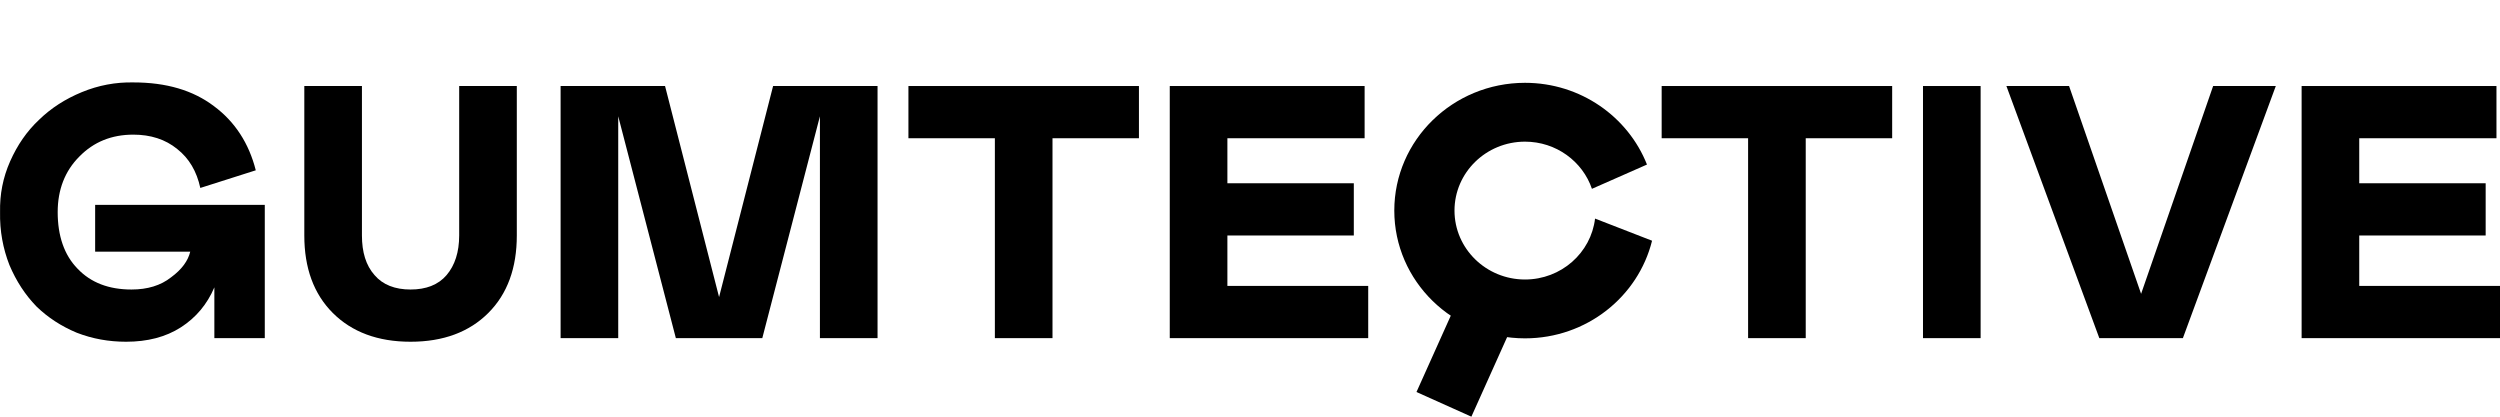 <?xml version="1.0" encoding="UTF-8" standalone="no"?>
<!DOCTYPE svg PUBLIC "-//W3C//DTD SVG 1.1//EN" "http://www.w3.org/Graphics/SVG/1.1/DTD/svg11.dtd">
<svg width="100%" height="100%" viewBox="0 0 1080 180" version="1.1" xmlns="http://www.w3.org/2000/svg" xmlns:xlink="http://www.w3.org/1999/xlink" xml:space="preserve" xmlns:serif="http://www.serif.com/" style="fill-rule:evenodd;clip-rule:evenodd;stroke-linecap:square;stroke-linejoin:round;stroke-miterlimit:1.5;">
    <rect id="Artboard1" x="0" y="0" width="1080" height="180" style="fill:none;"/>
    <clipPath id="_clip1">
        <rect x="0" y="0" width="1080" height="180"/>
    </clipPath>
    <g clip-path="url(#_clip1)">
        <g transform="matrix(12.966,0,0,12.966,-931.516,-1692.05)">
            <g transform="matrix(12,0,0,12,71.389,141.765)">
                <path d="M0.388,0.01C0.34,0.01 0.295,0.002 0.251,-0.015C0.208,-0.033 0.171,-0.057 0.139,-0.088C0.108,-0.12 0.083,-0.158 0.064,-0.203C0.046,-0.249 0.037,-0.298 0.038,-0.35C0.037,-0.399 0.046,-0.446 0.066,-0.491C0.086,-0.536 0.112,-0.574 0.146,-0.606C0.18,-0.639 0.219,-0.664 0.265,-0.683C0.311,-0.702 0.359,-0.711 0.408,-0.71C0.5,-0.71 0.574,-0.688 0.632,-0.644C0.69,-0.601 0.729,-0.541 0.748,-0.466L0.594,-0.417C0.584,-0.463 0.563,-0.499 0.53,-0.525C0.497,-0.552 0.456,-0.565 0.408,-0.565C0.348,-0.565 0.298,-0.545 0.258,-0.504C0.218,-0.464 0.198,-0.412 0.198,-0.35C0.198,-0.284 0.216,-0.231 0.253,-0.193C0.29,-0.154 0.34,-0.135 0.403,-0.135C0.447,-0.135 0.484,-0.146 0.513,-0.169C0.543,-0.191 0.56,-0.215 0.566,-0.24L0.302,-0.24L0.302,-0.37L0.773,-0.37L0.773,-0L0.633,-0L0.633,-0.141C0.613,-0.094 0.582,-0.057 0.54,-0.03C0.498,-0.003 0.447,0.01 0.388,0.01Z" style="fill-rule:nonzero;"/>
            </g>
            <g transform="matrix(12,0,0,12,81.286,141.765)">
                <path d="M0.058,-0.7L0.218,-0.7L0.218,-0.285C0.218,-0.239 0.229,-0.202 0.253,-0.175C0.276,-0.148 0.31,-0.135 0.353,-0.135C0.396,-0.135 0.43,-0.148 0.453,-0.175C0.476,-0.202 0.488,-0.239 0.488,-0.285L0.488,-0.7L0.648,-0.7L0.648,-0.285C0.648,-0.195 0.622,-0.123 0.569,-0.07C0.516,-0.017 0.444,0.01 0.353,0.01C0.262,0.01 0.19,-0.017 0.137,-0.07C0.084,-0.123 0.058,-0.195 0.058,-0.285L0.058,-0.7Z" style="fill-rule:nonzero;"/>
            </g>
            <g transform="matrix(12,0,0,12,89.753,141.765)">
                <path d="M0.944,-0L0.784,-0L0.784,-0.616L0.624,-0L0.384,-0L0.224,-0.616L0.224,-0L0.064,-0L0.064,-0.7L0.354,-0.7L0.504,-0.114L0.654,-0.7L0.944,-0.7L0.944,-0Z" style="fill-rule:nonzero;"/>
            </g>
            <g transform="matrix(12,0,0,12,101.846,141.765)">
                <path d="M0.662,-0.7L0.662,-0.555L0.422,-0.555L0.422,-0L0.262,-0L0.262,-0.555L0.022,-0.555L0.022,-0.7L0.662,-0.7Z" style="fill-rule:nonzero;"/>
            </g>
            <g transform="matrix(12,0,0,12,110.049,141.765)">
                <path d="M0.064,-0.7L0.605,-0.7L0.605,-0.555L0.224,-0.555L0.224,-0.43L0.575,-0.43L0.575,-0.285L0.224,-0.285L0.224,-0.145L0.615,-0.145L0.615,-0L0.064,-0L0.064,-0.7Z" style="fill-rule:nonzero;"/>
            </g>
            <g transform="matrix(12,0,0,12,117.737,141.765)">
                <path d="M0.198,-0.35C0.198,-0.286 0.218,-0.234 0.259,-0.194C0.299,-0.155 0.348,-0.135 0.406,-0.135C0.464,-0.135 0.511,-0.152 0.547,-0.186C0.583,-0.221 0.607,-0.268 0.619,-0.328L0.766,-0.269C0.745,-0.182 0.704,-0.114 0.641,-0.064C0.578,-0.015 0.5,0.01 0.405,0.01C0.332,0.01 0.267,-0.006 0.211,-0.037C0.155,-0.068 0.113,-0.111 0.083,-0.166C0.053,-0.22 0.038,-0.282 0.038,-0.35C0.037,-0.4 0.046,-0.447 0.065,-0.492C0.084,-0.537 0.11,-0.575 0.143,-0.607C0.176,-0.639 0.215,-0.665 0.26,-0.683C0.306,-0.702 0.354,-0.711 0.405,-0.71C0.494,-0.71 0.568,-0.688 0.626,-0.645C0.684,-0.601 0.721,-0.545 0.737,-0.477L0.59,-0.411C0.58,-0.46 0.558,-0.497 0.525,-0.524C0.492,-0.551 0.451,-0.565 0.402,-0.565C0.345,-0.565 0.296,-0.545 0.257,-0.505C0.218,-0.465 0.198,-0.414 0.198,-0.35Z" style="fill:none;fill-rule:nonzero;"/>
            </g>
            <g transform="matrix(12,0,0,12,126.942,141.765)">
                <path d="M0.662,-0.7L0.662,-0.555L0.422,-0.555L0.422,-0L0.262,-0L0.262,-0.555L0.022,-0.555L0.022,-0.7L0.662,-0.7Z" style="fill-rule:nonzero;"/>
            </g>
            <g transform="matrix(12,0,0,12,135.145,141.765)">
                <rect x="0.064" y="-0.7" width="0.16" height="0.7" style="fill-rule:nonzero;"/>
            </g>
            <g transform="matrix(12,0,0,12,138.596,141.765)">
                <path d="M0.382,-0.123L0.582,-0.7L0.756,-0.7L0.498,-0L0.266,-0L0.008,-0.7L0.182,-0.7L0.382,-0.123Z" style="fill-rule:nonzero;"/>
            </g>
            <g transform="matrix(12,0,0,12,147.76,141.765)">
                <path d="M0.064,-0.7L0.605,-0.7L0.605,-0.555L0.224,-0.555L0.224,-0.43L0.575,-0.43L0.575,-0.285L0.224,-0.285L0.224,-0.145L0.615,-0.145L0.615,-0L0.064,-0L0.064,-0.7Z" style="fill-rule:nonzero;"/>
            </g>
        </g>
        <path d="M713.69,103.991C707.697,128.179 685.383,146.166 658.805,146.166C627.639,146.166 602.336,121.434 602.336,90.971C602.336,60.508 627.639,35.776 658.805,35.776C682.8,35.776 703.32,50.436 711.492,71.086L687.716,81.572C683.687,69.738 672.258,61.195 658.805,61.195C641.992,61.195 628.342,74.537 628.342,90.971C628.342,107.404 641.992,120.746 658.805,120.746C674.421,120.746 687.309,109.235 689.064,94.428L713.69,103.991Z"/>
        <path d="M640.018,138.53L629.105,162.819" style="fill:none;stroke:#000;stroke-width:26px;"/>
    </g>
</svg>
